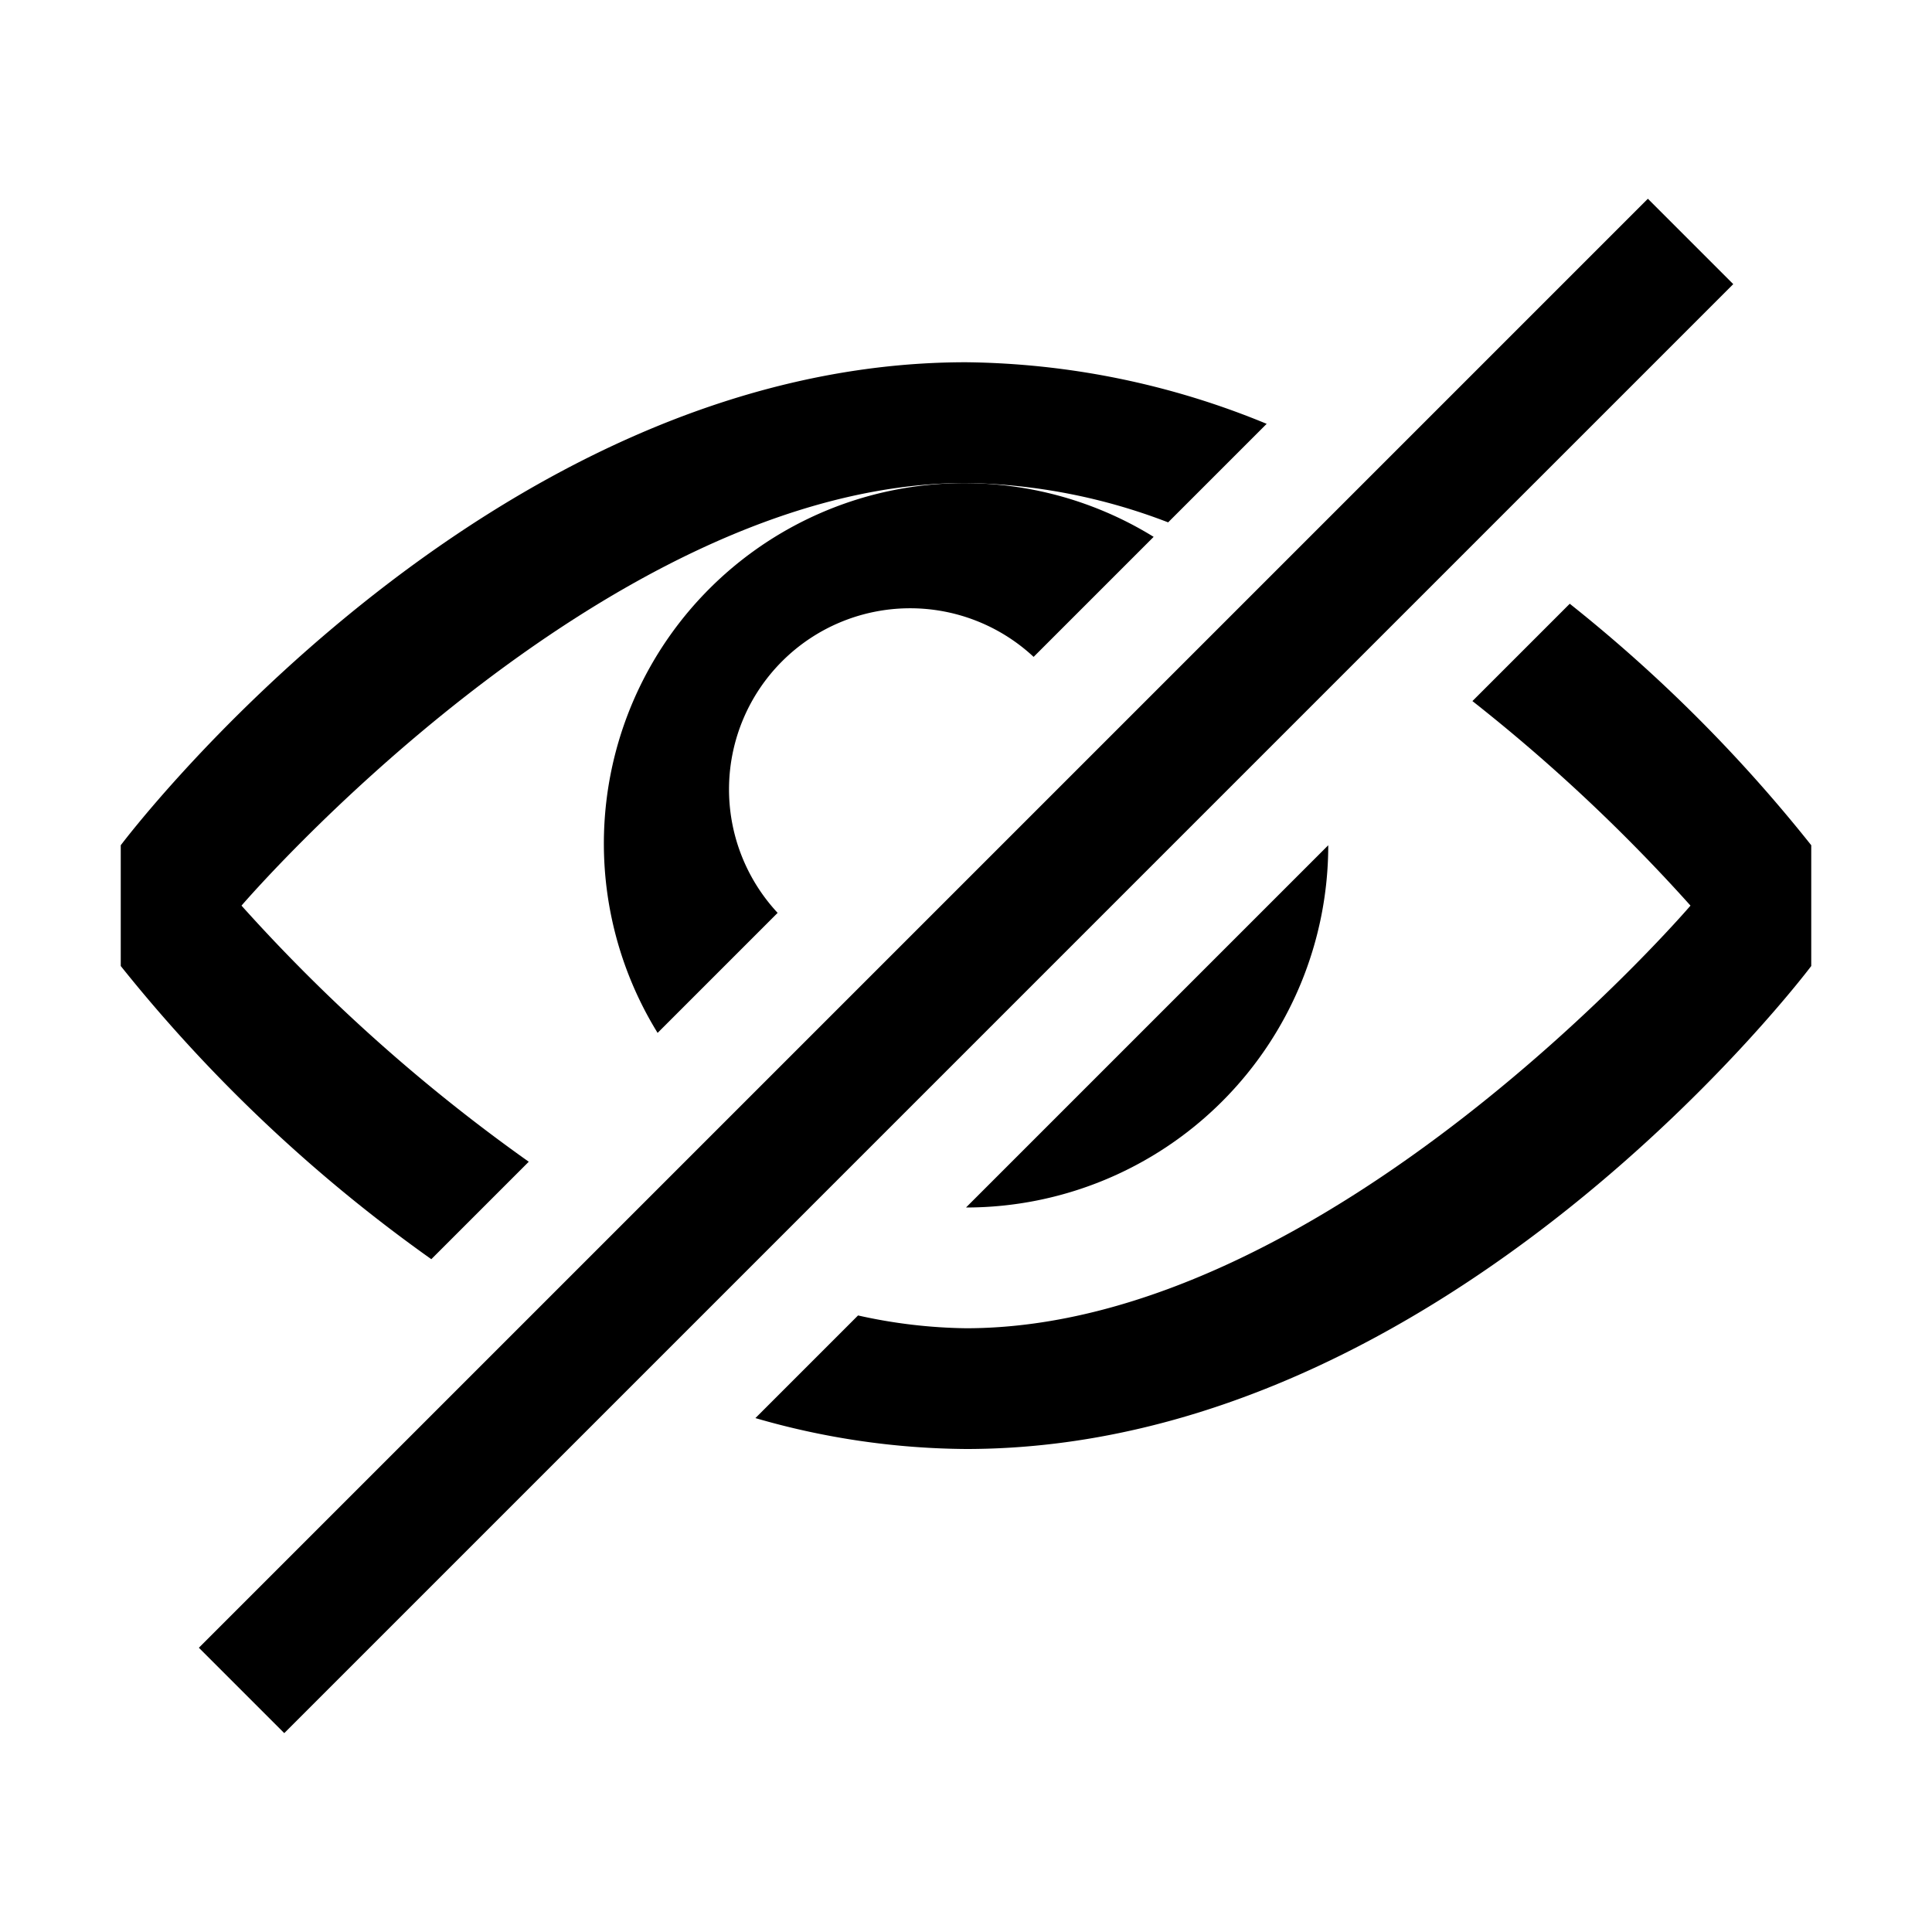 <svg xmlns="http://www.w3.org/2000/svg" width="16" height="16" viewBox="0 0 16 16"><path d="M1.647 13.646l12-12 .707.707-12 12zM6.44 7.56a1.5 1.5 0 0 1 2.12-2.12l.994-.994a2.985 2.985 0 0 0-4.108 4.108zM11 7l-3 3a3 3 0 0 0 3-3z"/><path d="M3.572 10.428l.807-.807A14.325 14.325 0 0 1 2 7.5S5 4 8 4a4.85 4.85 0 0 1 1.674.326l.816-.816A6.69 6.69 0 0 0 8 3C4 3 1 7 1 7v1a12.69 12.69 0 0 0 2.572 2.428zM13 5l-.806.806A14.327 14.327 0 0 1 14 7.5S11 11 8 11a4.322 4.322 0 0 1-.894-.106l-.85.85A6.39 6.39 0 0 0 8 12c4 0 7-4 7-4V7a12.448 12.448 0 0 0-2-2z"/></svg>